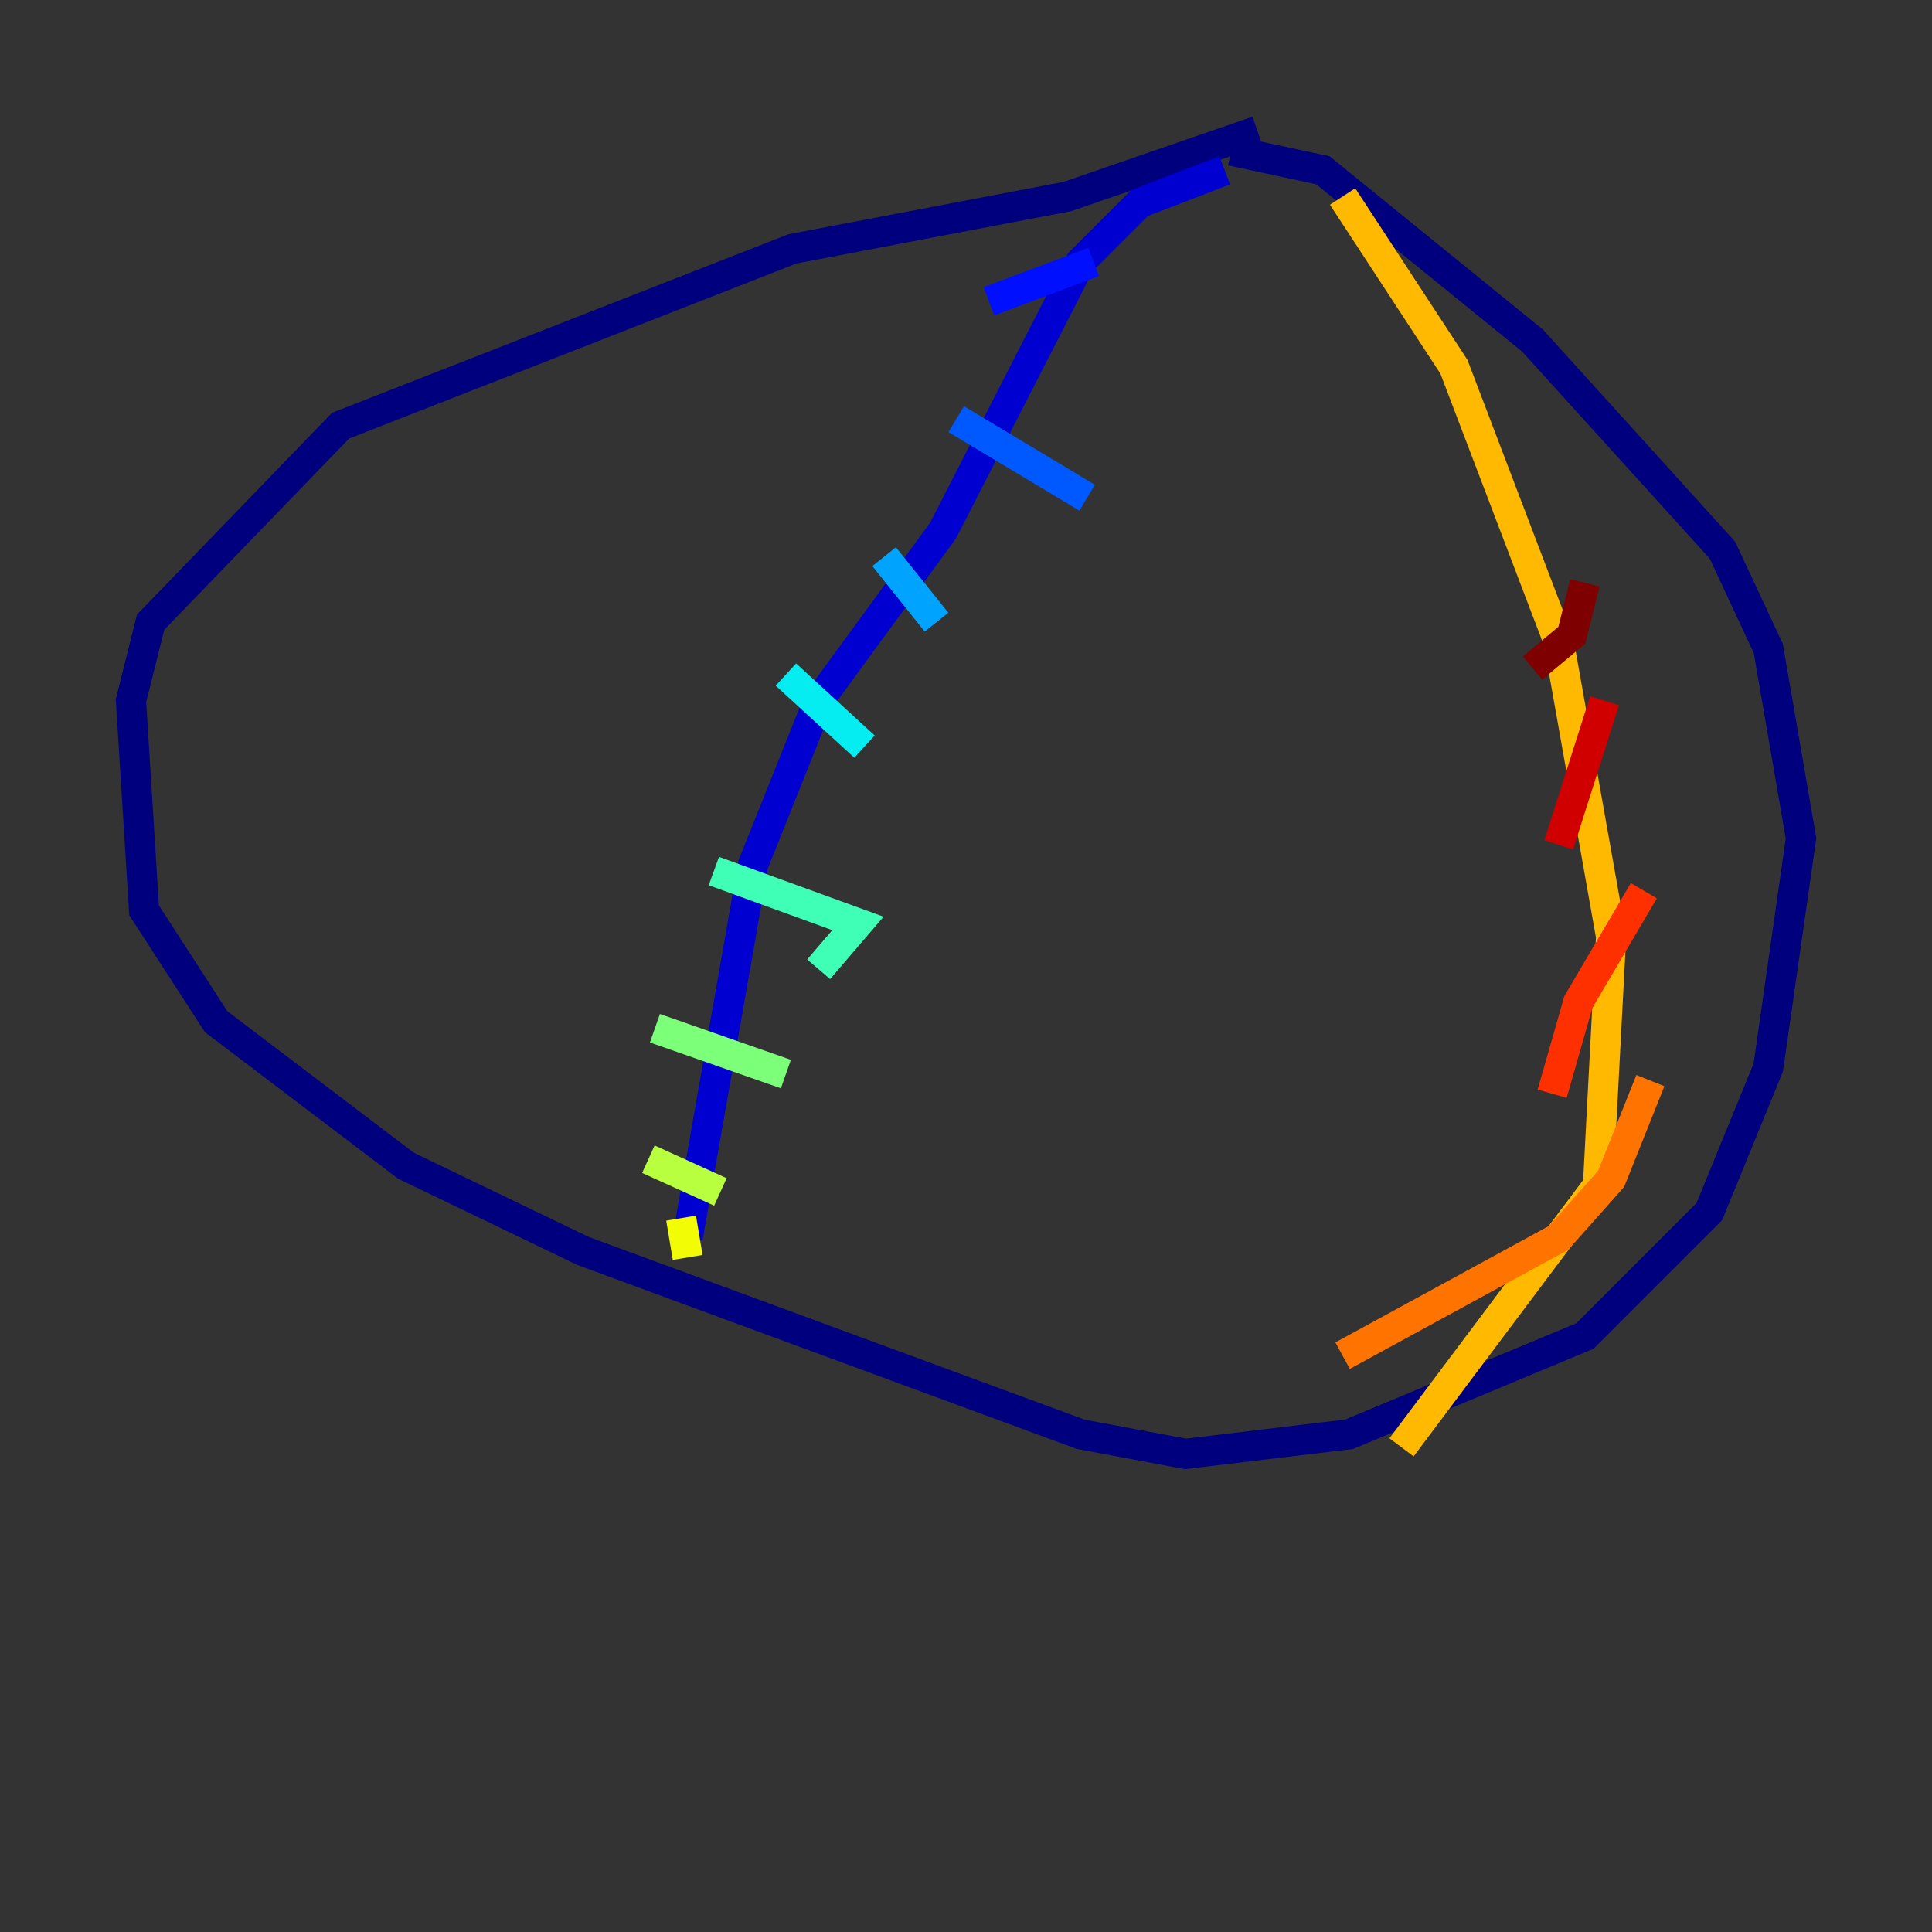 <?xml version="1.0" encoding="utf-8" ?>
<svg baseProfile="tiny" height="128" version="1.2" viewBox="0,0,128,128" width="128" xmlns="http://www.w3.org/2000/svg" xmlns:ev="http://www.w3.org/2001/xml-events" xmlns:xlink="http://www.w3.org/1999/xlink"><rect x="0" y="0" width="128" height="128" fill="#333333" stroke="none"/><defs /><polyline fill="none" points="83.308,8.678 70.725,13.017 52.502,16.488 22.563,28.203 9.98,41.22 8.678,46.427 9.546,60.312 14.319,67.688 26.902,77.234 38.617,82.875 71.593,95.024 78.536,96.325 89.383,95.024 105.003,88.515 113.248,80.271 117.153,70.725 119.322,55.539 117.153,42.956 114.115,36.447 101.532,22.563 87.647,11.281 81.573,9.98" stroke="#00007f" stroke-width="2" /><polyline fill="none" points="81.139,11.281 75.498,13.451 71.593,17.356 62.481,35.146 54.237,46.427 49.898,57.275 45.559,82.007" stroke="#0000d1" stroke-width="2" /><polyline fill="none" points="65.519,19.959 72.461,17.356" stroke="#0010ff" stroke-width="2" /><polyline fill="none" points="63.349,27.77 72.027,32.976" stroke="#0058ff" stroke-width="2" /><polyline fill="none" points="58.576,36.881 62.047,41.22" stroke="#00a4ff" stroke-width="2" /><polyline fill="none" points="52.068,44.691 57.275,49.464" stroke="#05ecf1" stroke-width="2" /><polyline fill="none" points="47.295,57.709 56.841,61.18 54.237,64.217" stroke="#3fffb7" stroke-width="2" /><polyline fill="none" points="43.39,68.122 52.068,71.159" stroke="#7cff79" stroke-width="2" /><polyline fill="none" points="42.956,76.8 47.729,78.969" stroke="#b7ff3f" stroke-width="2" /><polyline fill="none" points="45.125,80.705 45.559,83.308" stroke="#f1fc05" stroke-width="2" /><polyline fill="none" points="88.949,13.017 96.325,24.298 103.268,42.522 106.739,62.047 105.871,78.536 92.854,95.891" stroke="#ffb900" stroke-width="2" /><polyline fill="none" points="88.949,89.817 103.268,82.007 106.739,78.102 109.342,71.593" stroke="#ff7300" stroke-width="2" /><polyline fill="none" points="102.834,72.461 104.57,66.386 108.909,59.01" stroke="#ff3000" stroke-width="2" /><polyline fill="none" points="103.268,55.973 106.305,46.427" stroke="#d10000" stroke-width="2" /><polyline fill="none" points="101.532,44.258 104.136,42.088 105.003,38.617" stroke="#7f0000" stroke-width="2" /></svg>